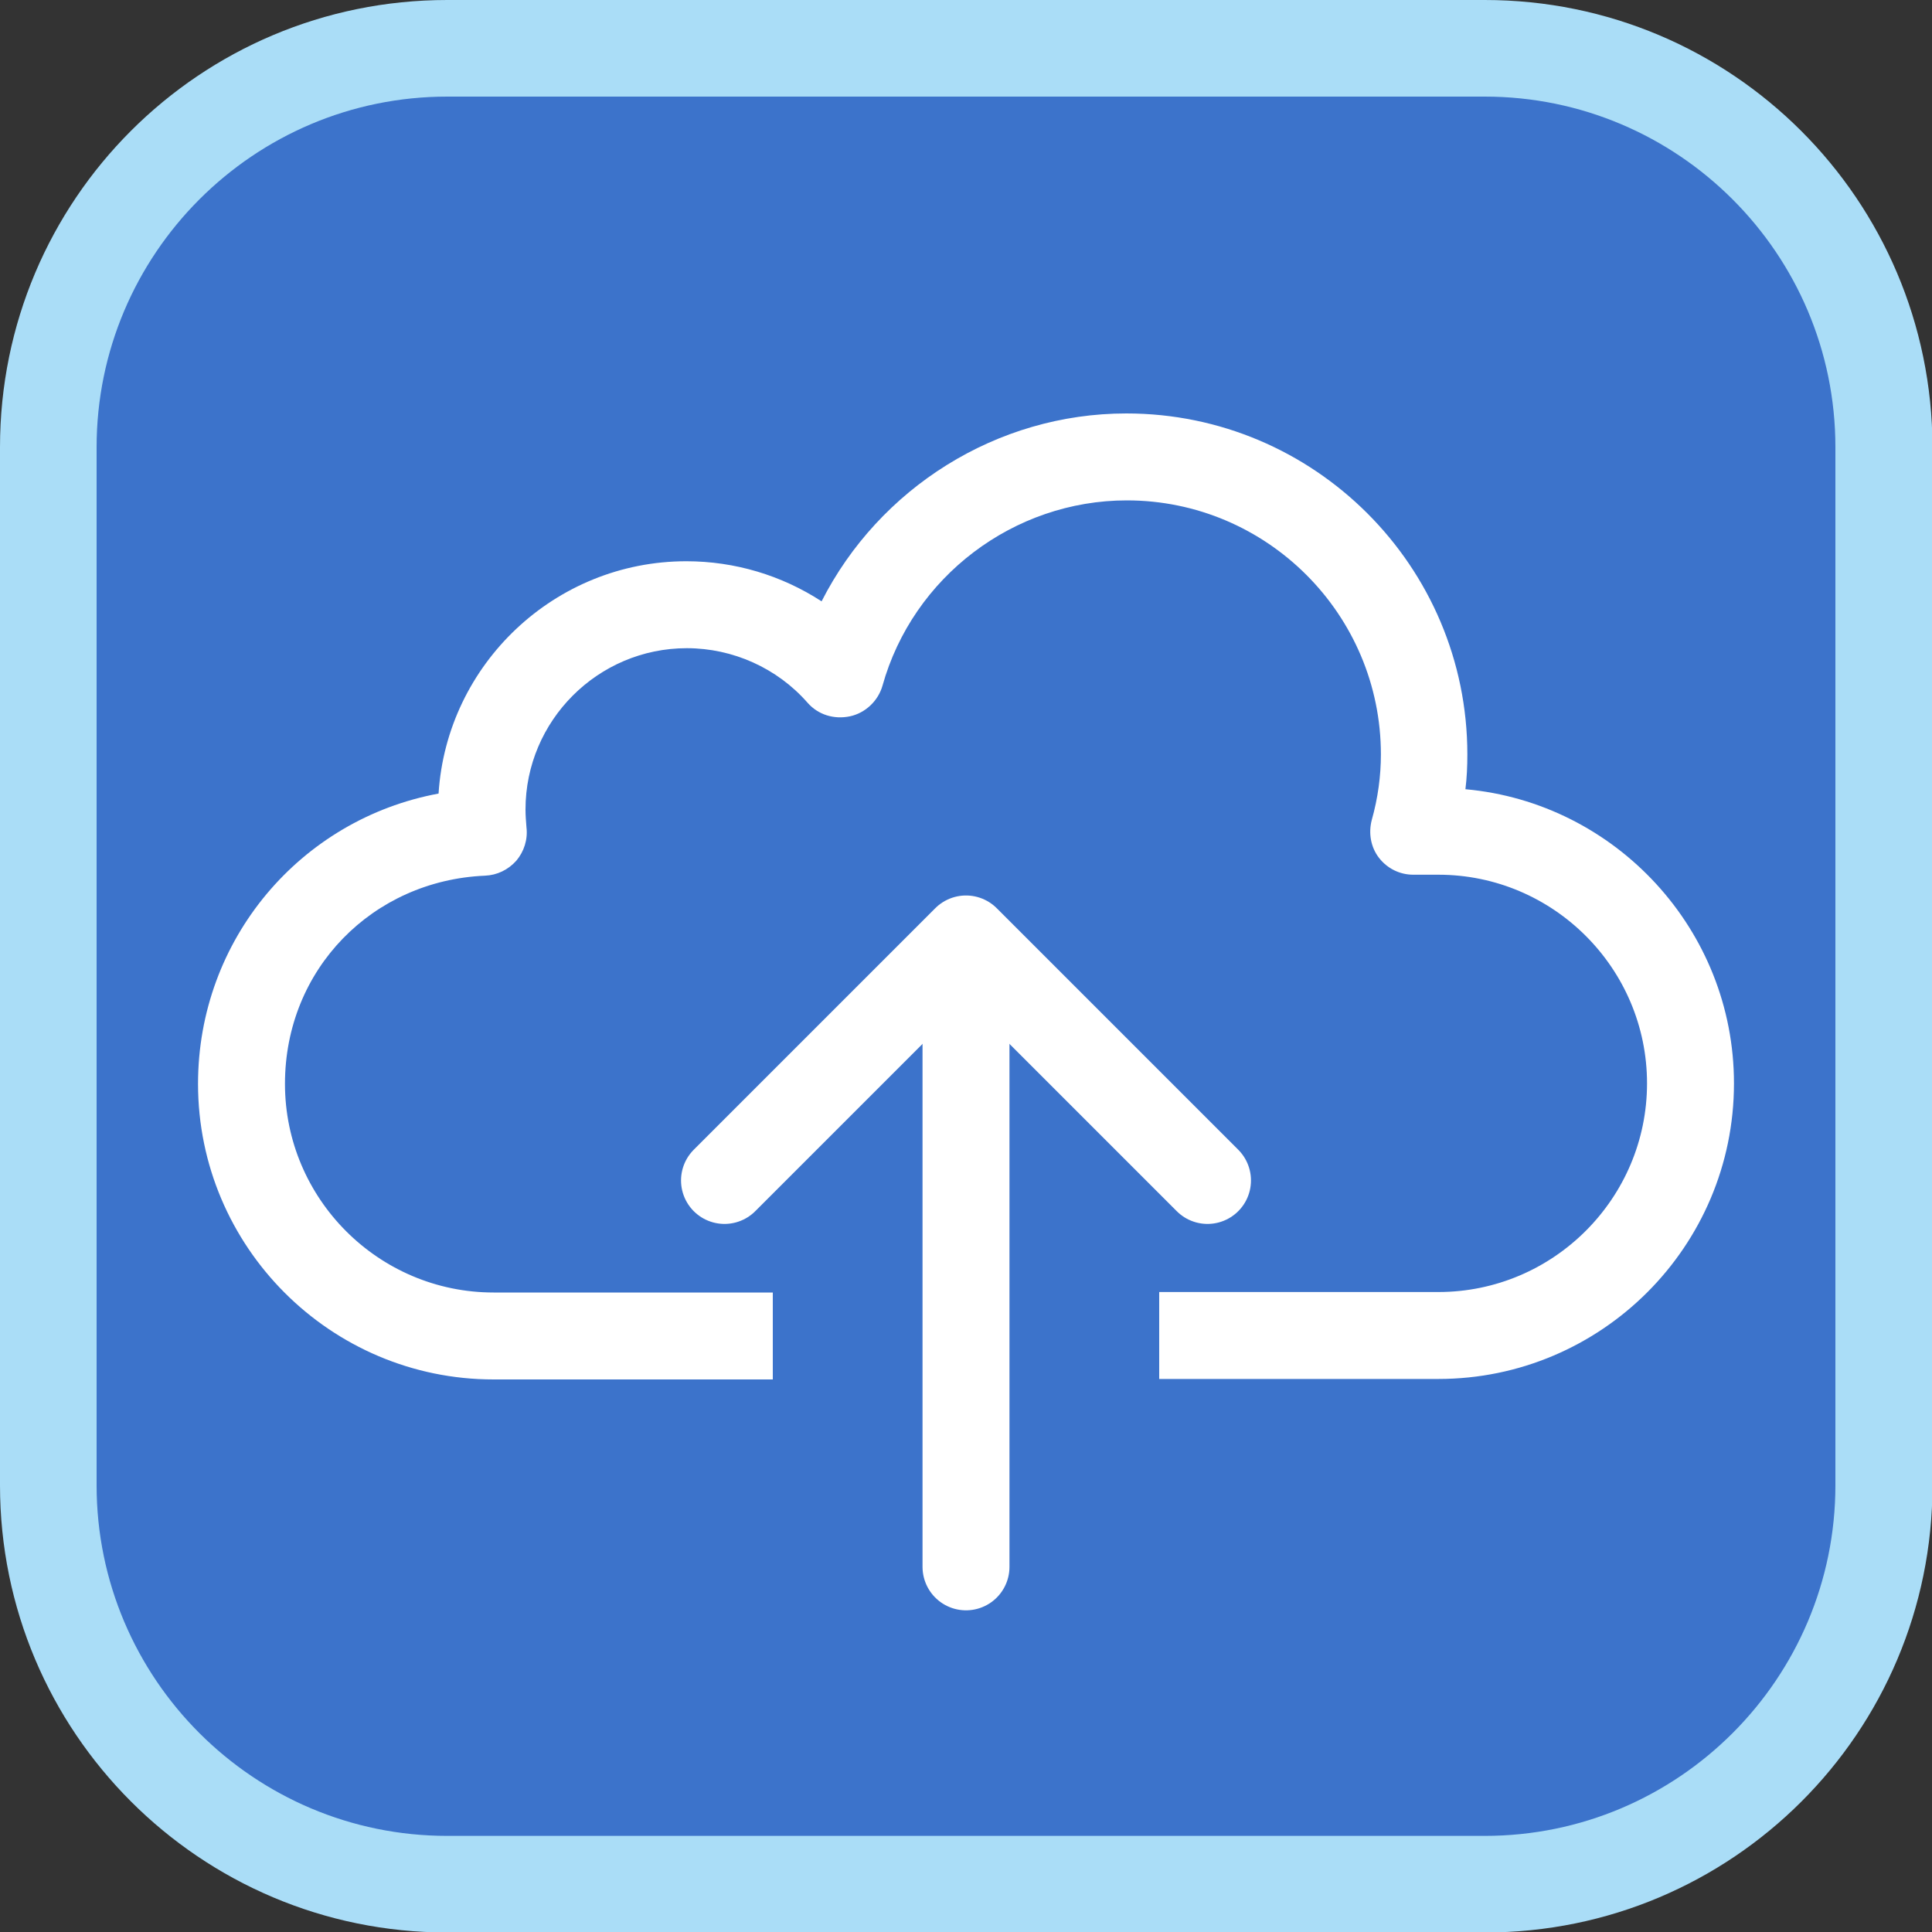 <?xml version="1.0" encoding="UTF-8"?>
<svg id="_레이어_1" data-name="레이어 1" xmlns="http://www.w3.org/2000/svg" viewBox="0 0 40 40">
  <rect x="0" y="0" width="40" height="40" fill="#333333" stroke="none"/>
  <defs>
    <style>
      .cls-1 {
        fill: none;
        stroke: #fff;
        stroke-linecap: round;
        stroke-linejoin: round;
        stroke-width: 1.8px;
      }

      .cls-2 {
        fill: #3c73cb;
      }

      .cls-2, .cls-3, .cls-4 {
        stroke-width: 0px;
      }

      .cls-3 {
        fill: #aaddf7;
      }

      .cls-4 {
        fill: #fff;
      }
    </style>
  </defs>
  <g>
    <rect class="cls-2" x="1" y="1" width="38" height="38" rx="8.25" ry="8.25"/>
    <path class="cls-3" d="m30.74,2c4,0,7.26,3.25,7.26,7.26v21.49c0,4-3.25,7.26-7.26,7.26H9.26c-4,0-7.26-3.25-7.26-7.26V9.26c0-4,3.25-7.26,7.26-7.26h21.49M30.74,0H9.26C4.14,0,0,4.14,0,9.26v21.49c0,5.11,4.14,9.26,9.26,9.26h21.49c5.11,0,9.26-4.14,9.26-9.26V9.26C40,4.14,35.86,0,30.74,0h0Z"/>
  </g>
  <line class="cls-1" x1="20" y1="32.44" x2="20" y2="20.44"/>
  <polyline class="cls-1" points="25 24.44 20 19.44 15 24.44"/>
  <path class="cls-4" d="m30.34,16.34c.03-.24.04-.48.04-.72,0-3.9-3.17-7.06-7.06-7.06-2.69,0-5.12,1.55-6.31,3.89-.83-.54-1.8-.83-2.8-.83-2.72,0-4.96,2.13-5.13,4.81-2.86.53-4.98,3.02-4.98,6.01,0,3.37,2.74,6.12,6.12,6.12h5.78v-1.8h-5.78c-2.38,0-4.32-1.94-4.32-4.32s1.82-4.21,4.14-4.31c.25-.01.48-.12.65-.31.16-.19.24-.44.21-.69-.01-.12-.02-.25-.02-.37,0-1.84,1.5-3.34,3.34-3.34.95,0,1.87.41,2.5,1.13.22.25.55.35.88.28.32-.07.58-.32.67-.63.63-2.26,2.72-3.84,5.06-3.84,2.9,0,5.26,2.36,5.26,5.26,0,.44-.06.9-.19,1.36-.07.27-.02.56.15.78.17.22.43.35.71.35h.52c2.38,0,4.32,1.94,4.32,4.32s-1.94,4.32-4.32,4.32h-5.78v1.8h5.78c3.37,0,6.12-2.74,6.12-6.12,0-3.18-2.45-5.81-5.56-6.09Z"/>
</svg>